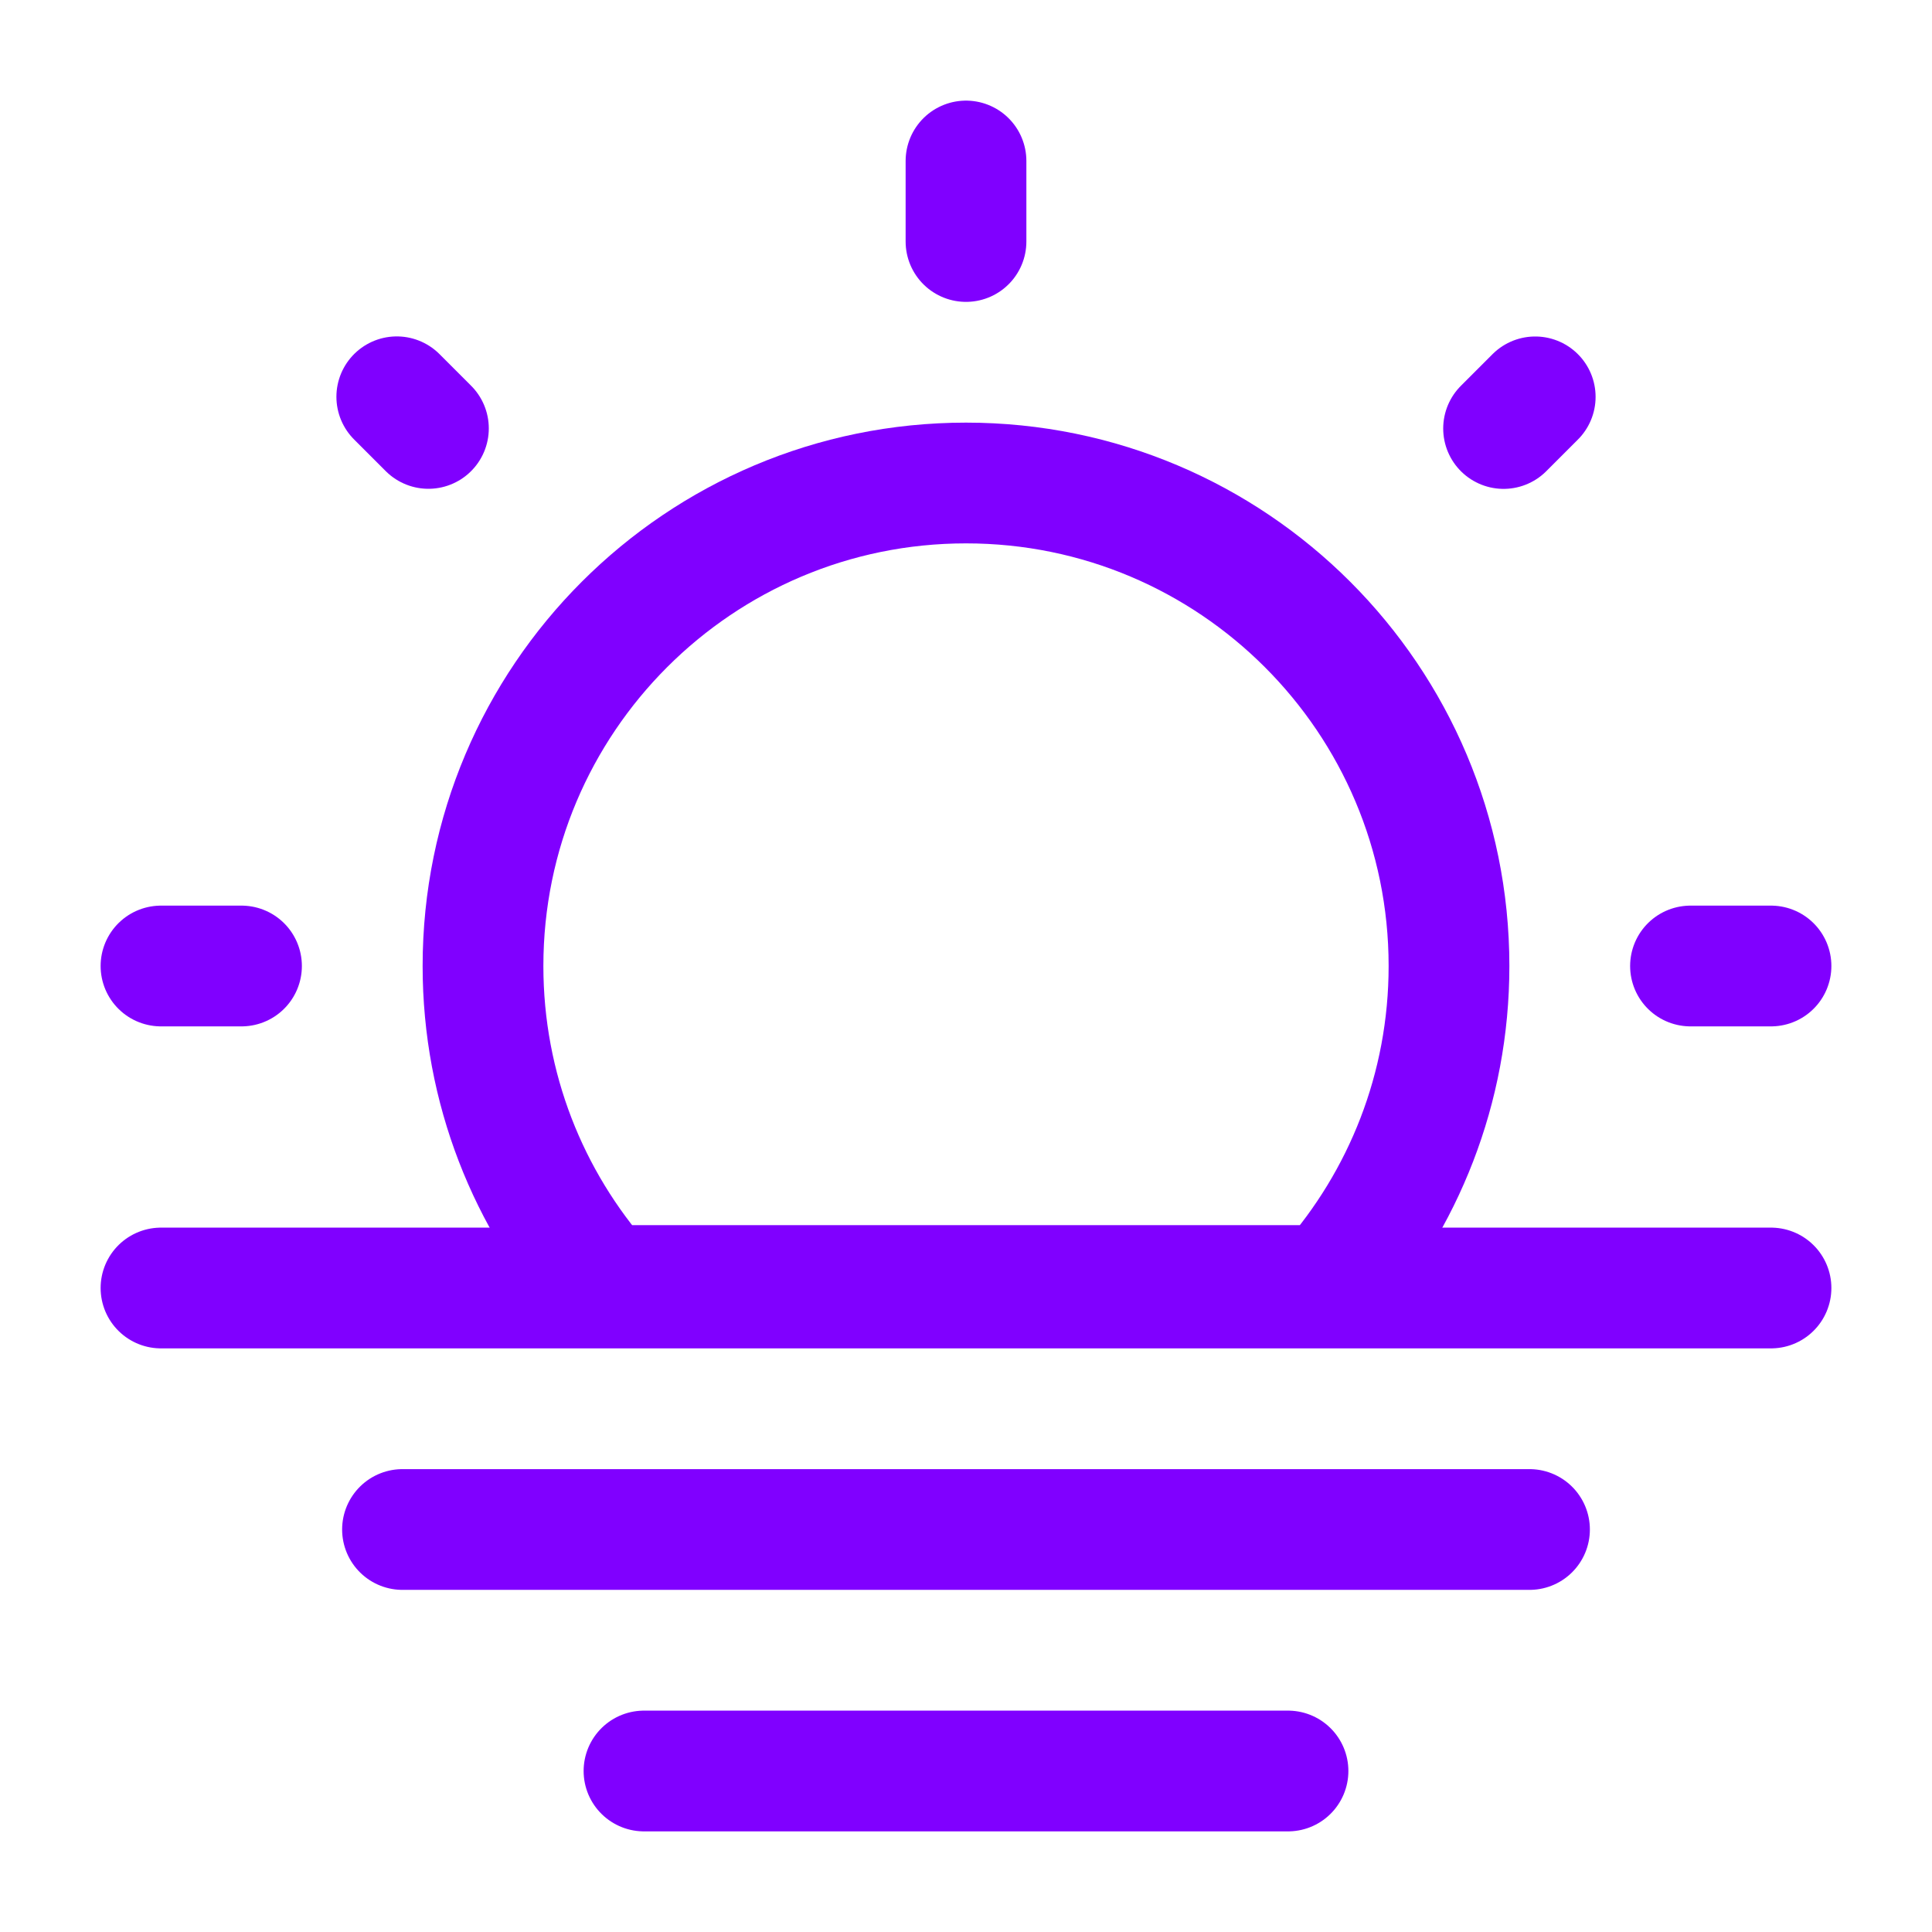 <?xml version="1.0" encoding="utf-8"?><!-- Uploaded to: SVG Repo, www.svgrepo.com, Generator: SVG Repo Mixer Tools -->
<svg width="800px" height="800px" viewBox="0 0 24 24" fill="none" xmlns="http://www.w3.org/2000/svg">
<path d="M8 22H16" stroke="#8000ff" stroke-width="1.5" stroke-linecap="round" stroke-linejoin="round"/>
<path d="M5 19H19" stroke="#8000ff" stroke-width="1.5" stroke-linecap="round" stroke-linejoin="round"/>
<path d="M2 16H22" stroke="#8000ff" stroke-width="1.5" stroke-linecap="round" stroke-linejoin="round"/>
<path d="M12 6C8.686 6 6 8.686 6 12C6 13.522 6.566 14.911 7.5 15.969H16.5C17.433 14.911 18 13.522 18 12C18 8.686 15.314 6 12 6Z" stroke="#8000ff" stroke-width="1.5"/>
<path d="M12 2V3" stroke="#8000ff" stroke-width="1.5" stroke-linecap="round"/>
<path d="M22 12L21 12" stroke="#8000ff" stroke-width="1.5" stroke-linecap="round"/>
<path d="M3 12L2 12" stroke="#8000ff" stroke-width="1.5" stroke-linecap="round"/>
<path d="M19.071 4.93L18.678 5.323" stroke="#8000ff" stroke-width="1.5" stroke-linecap="round"/>
<path d="M5.322 5.322L4.929 4.929" stroke="#8000ff" stroke-width="1.5" stroke-linecap="round"/>
</svg>